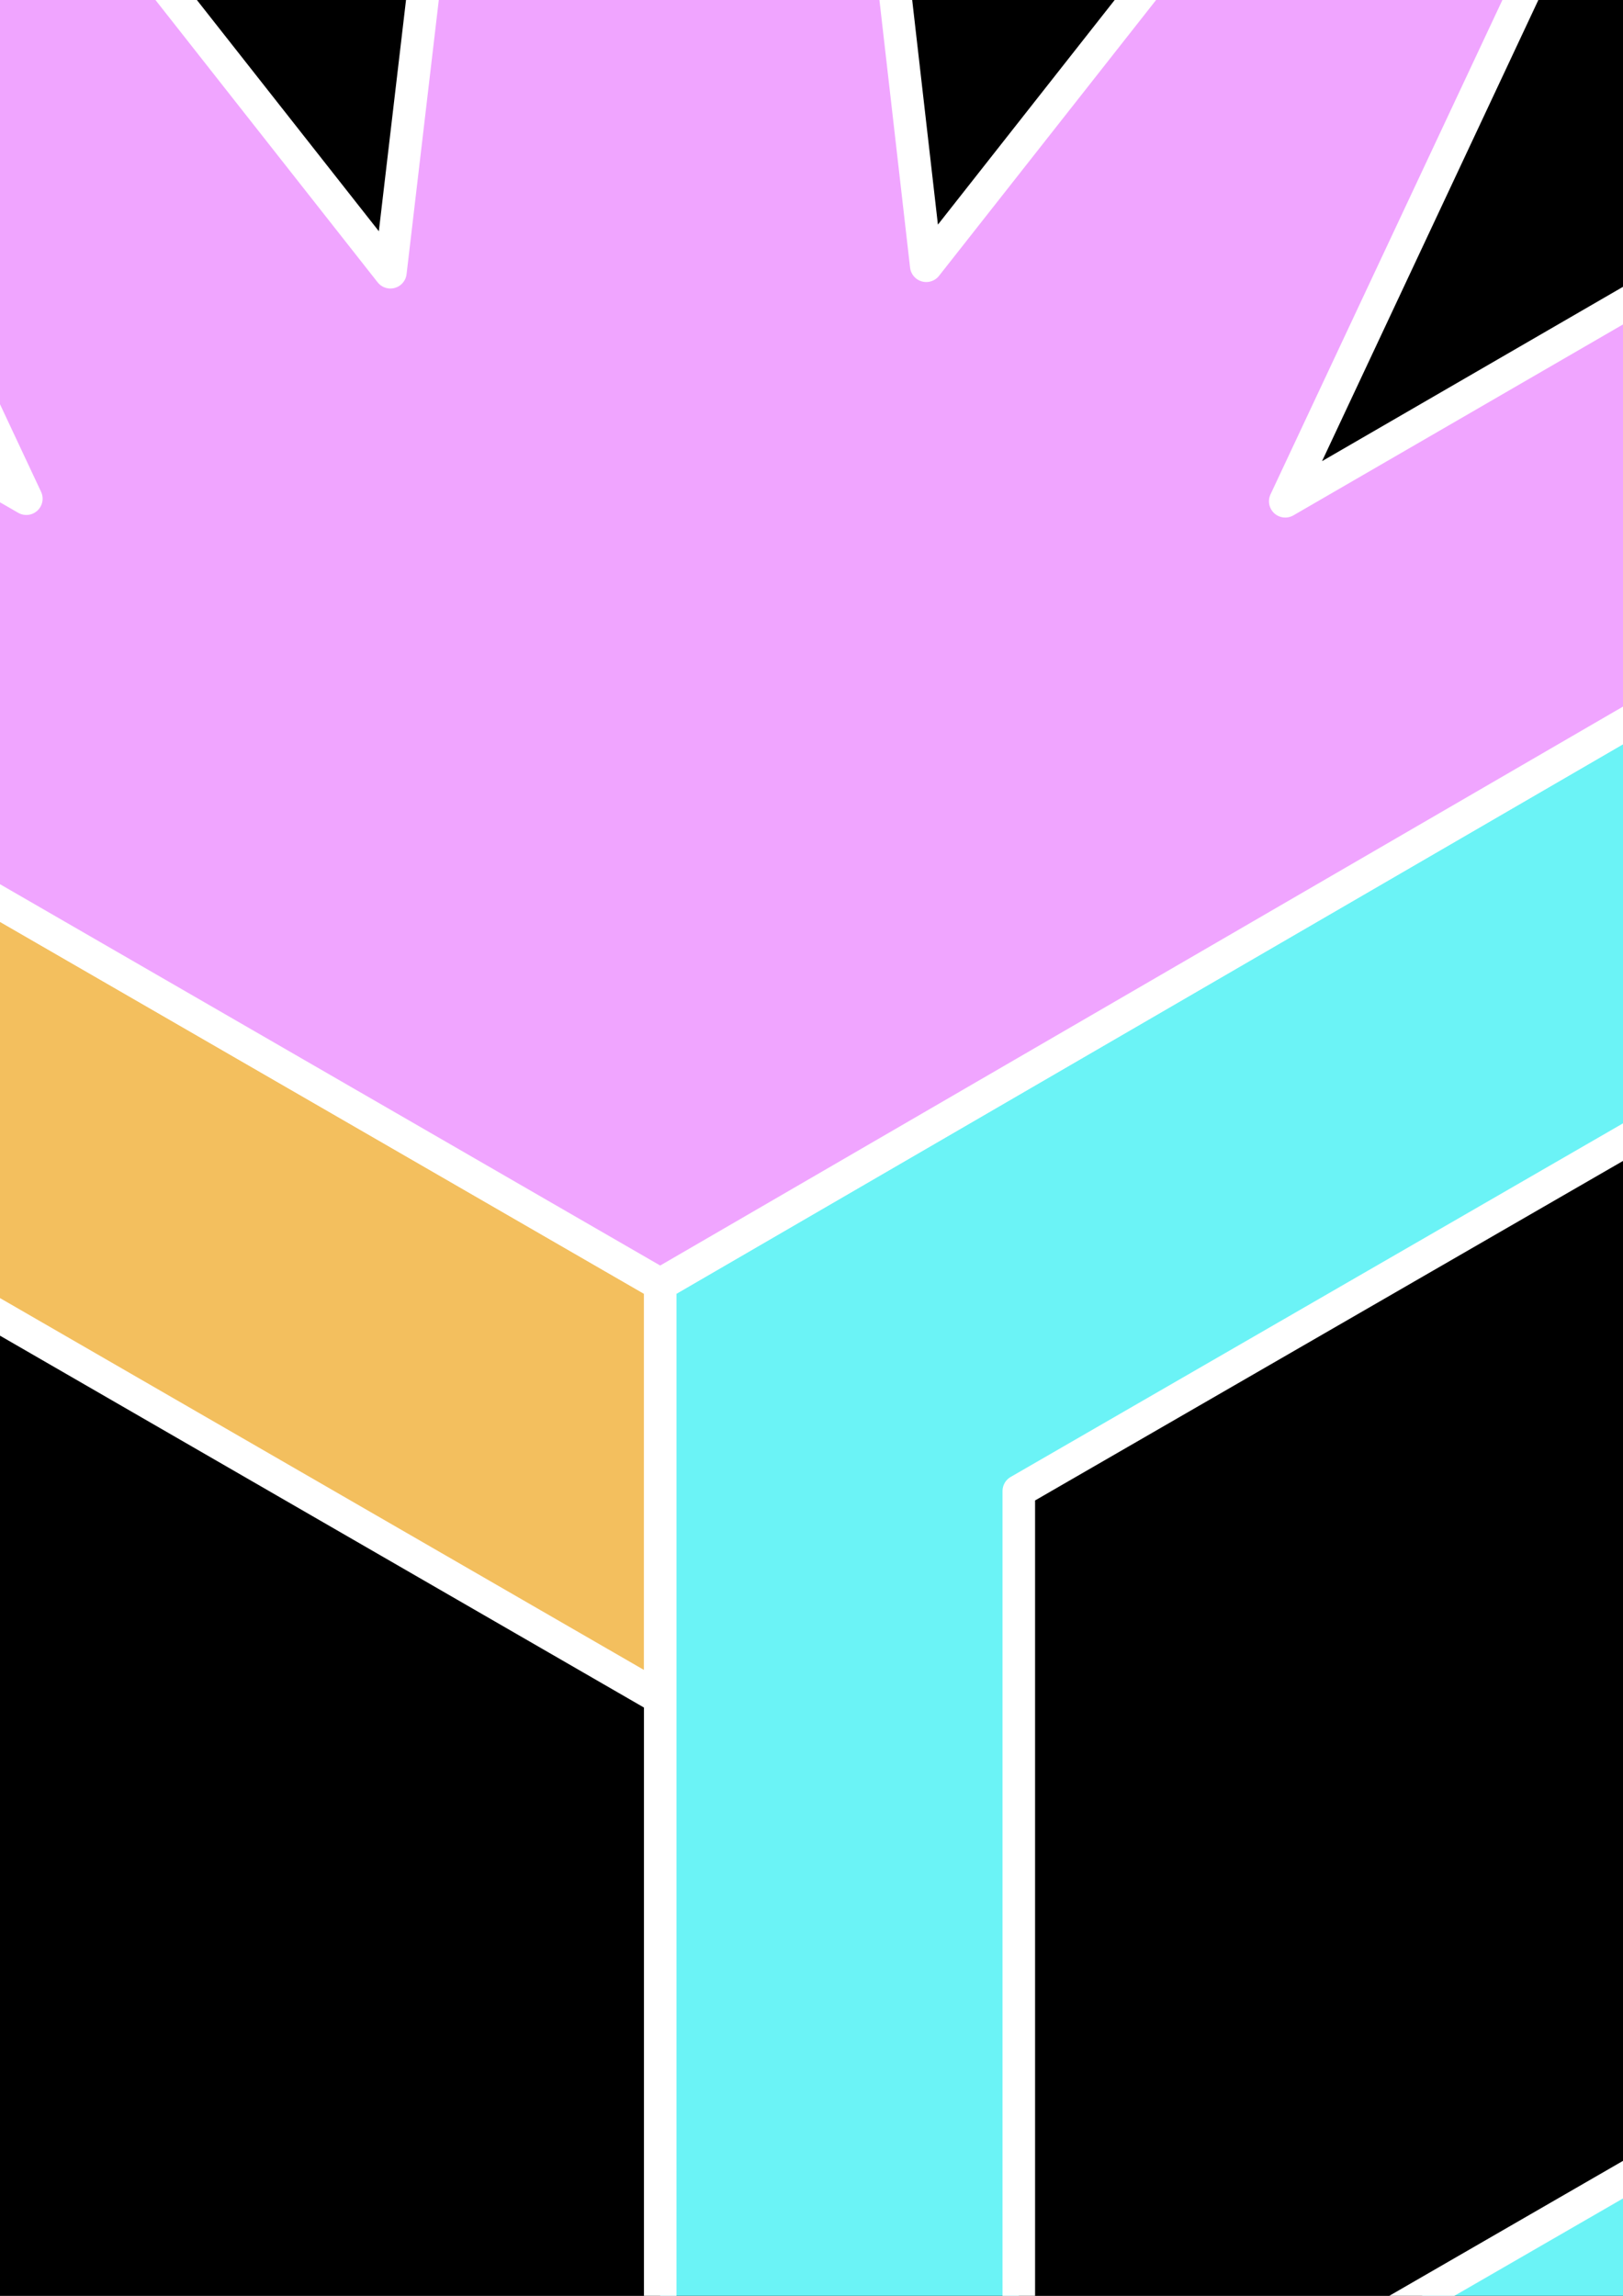 <?xml version="1.0" encoding="UTF-8" standalone="no"?>
<svg
   xmlns:dc="http://purl.org/dc/elements/1.1/"
   xmlns:cc="http://creativecommons.org/ns#"
   xmlns:rdf="http://www.w3.org/1999/02/22-rdf-syntax-ns#"
   xmlns:svg="http://www.w3.org/2000/svg"
   xmlns="http://www.w3.org/2000/svg"
   xmlns:sodipodi="http://sodipodi.sourceforge.net/DTD/sodipodi-0.dtd"
   xmlns:inkscape="http://www.inkscape.org/namespaces/inkscape"
   width="210mm"
   height="297mm"
   viewBox="0 0 210 297"
   version="1.1"
   id="svg8"
   inkscape:version="1.0.1 (3bc2e813f5, 2020-09-07)"
   sodipodi:docname="logo1.svg"
   inkscape:export-filename="C:\Users\hamaz\Desktop\Disney Sea World Datas\ロゴ\完成2.png"
   inkscape:export-xdpi="96"
   inkscape:export-ydpi="96">
  <rect x="0" y="0" width="210" height="297" fill="#808080" stroke="none"/>
  <defs
     id="defs2" />
  <sodipodi:namedview
     id="base"
     pagecolor="#ffffff"
     bordercolor="#666666"
     borderopacity="1.0"
     inkscape:pageopacity="0.0"
     inkscape:pageshadow="2"
     inkscape:zoom="0.075262737"
     inkscape:cx="-180.77291"
     inkscape:cy="2618.3166"
     inkscape:document-units="mm"
     inkscape:current-layer="layer1"
     inkscape:document-rotation="0"
     showgrid="false"
     inkscape:object-paths="true"
     inkscape:snap-intersection-paths="true"
     inkscape:snap-smooth-nodes="true"
     inkscape:snap-midpoints="true"
     inkscape:window-width="1920"
     inkscape:window-height="1017"
     inkscape:window-x="-8"
     inkscape:window-y="166"
     inkscape:window-maximized="1" />
  <g
     inkscape:label="レイヤー 1"
     inkscape:groupmode="layer"
     id="layer1">
    <ellipse
       style="opacity:1;fill:#000000;fill-opacity:1;fill-rule:evenodd;stroke:#ffffff;stroke-width:2;stroke-linecap:round;stroke-linejoin:round;stroke-miterlimit:4;stroke-dasharray:none;stroke-opacity:1"
       id="path835"
       cx="85.329"
       cy="-165.422"
       rx="510.001"
       ry="510.001"
       transform="scale(1,-1)"
       inkscape:export-xdpi="47.718113"
       inkscape:export-ydpi="47.718113" />
    <g
       id="g949"
       transform="matrix(0.841,0,0,0.841,13.554,26.249)">
      <path
         id="path861-8"
         style="fill:#f3bf5e;fill-opacity:1;stroke:#ffffff;stroke-width:18.898;stroke-linecap:round;stroke-linejoin:round;stroke-miterlimit:4;stroke-dasharray:none;stroke-opacity:1"
         d="m -1344.648,-334.775 -1.029,1925.742 1668.18,961.812 0.002,-0.144 -0.021,0.129 0.023,-241.006 -1464.977,-844.957 -0.012,-602.24 1464.973,845.791 v -240.188 l -1464.973,-845.791 -0.012,-602.244 1464.977,845.795 0.01,-240.188 z"
         transform="scale(0.265)"
         inkscape:export-xdpi="96"
         inkscape:export-ydpi="96" />
      <g
         id="g924"
         style="stroke:#ffffff;stroke-width:5;stroke-linecap:round;stroke-linejoin:round;stroke-miterlimit:4;stroke-dasharray:none;stroke-opacity:1"
         inkscape:export-xdpi="96"
         inkscape:export-ydpi="96">
        <path
           id="path865"
           style="fill:#6bf3f6;fill-opacity:1;stroke:#ffffff;stroke-width:18.898;stroke-linecap:round;stroke-linejoin:round;stroke-miterlimit:4;stroke-dasharray:none;stroke-opacity:1"
           d="m 1990.691,-340.518 -1668.197,968.252 -0.002,48.035 v 192.154 l -0.002,602.236 0.002,240.185 1464.777,-845.693 0.012,603.934 -1464.775,843.166 2.188,1.262 -2.189,239.74 L 1990.764,1590.826 1989.623,507.635 530.678,1349.967 530.672,747.73 1989.621,-94.605 Z M 322.488,1710.346 v 0 h 0.002 z m -0.006,842.418 v 0 h 0.002 z"
           inkscape:export-xdpi="96"
           inkscape:export-ydpi="96"
           transform="scale(0.265)" />
        <g
           id="g919"
           style="stroke:#ffffff;stroke-width:5;stroke-linecap:round;stroke-linejoin:round;stroke-miterlimit:4;stroke-dasharray:none;stroke-opacity:1">
          <path
             style="fill:#6bf3f6;fill-opacity:1;stroke:#ffffff;stroke-width:5;stroke-linecap:round;stroke-linejoin:round;stroke-miterlimit:4;stroke-dasharray:none;stroke-opacity:1"
             d="m 85.33,611.653 -0.006,63.766 0.419,-1.111 0.476,-62.677 z"
             id="path909"
             inkscape:export-xdpi="96"
             inkscape:export-ydpi="96" />
        </g>
      </g>
      <g
         id="g916"
         style="fill:#f0a5ff;fill-opacity:1;stroke:#ffffff;stroke-width:5;stroke-miterlimit:4;stroke-dasharray:none;stroke-opacity:1"
         inkscape:export-xdpi="96"
         inkscape:export-ydpi="96">
        <g
           id="g929"
           style="stroke:#ffffff;stroke-width:5;stroke-miterlimit:4;stroke-dasharray:none;stroke-opacity:1">
          <path
             id="path896"
             style="fill:#f0a5ff;fill-opacity:1;stroke:#ffffff;stroke-width:18.898;stroke-linecap:round;stroke-linejoin:round;stroke-miterlimit:4;stroke-dasharray:none;stroke-opacity:1"
             d="M 323.637,-1301.945 165.842,40.248 -510.102,-818.561 -45.531,171.697 -1135.379,-456.088 l -209.074,121.201 1455.615,840.586 0.019,0.039 h 0.049 L 322.492,627.736 1989.568,-339.865 1780.084,-460.811 685.369,173.197 1151.709,-820.832 476.938,36.488 Z"
             transform="scale(0.265)" />
        </g>
      </g>
    </g>
  </g>
</svg>
